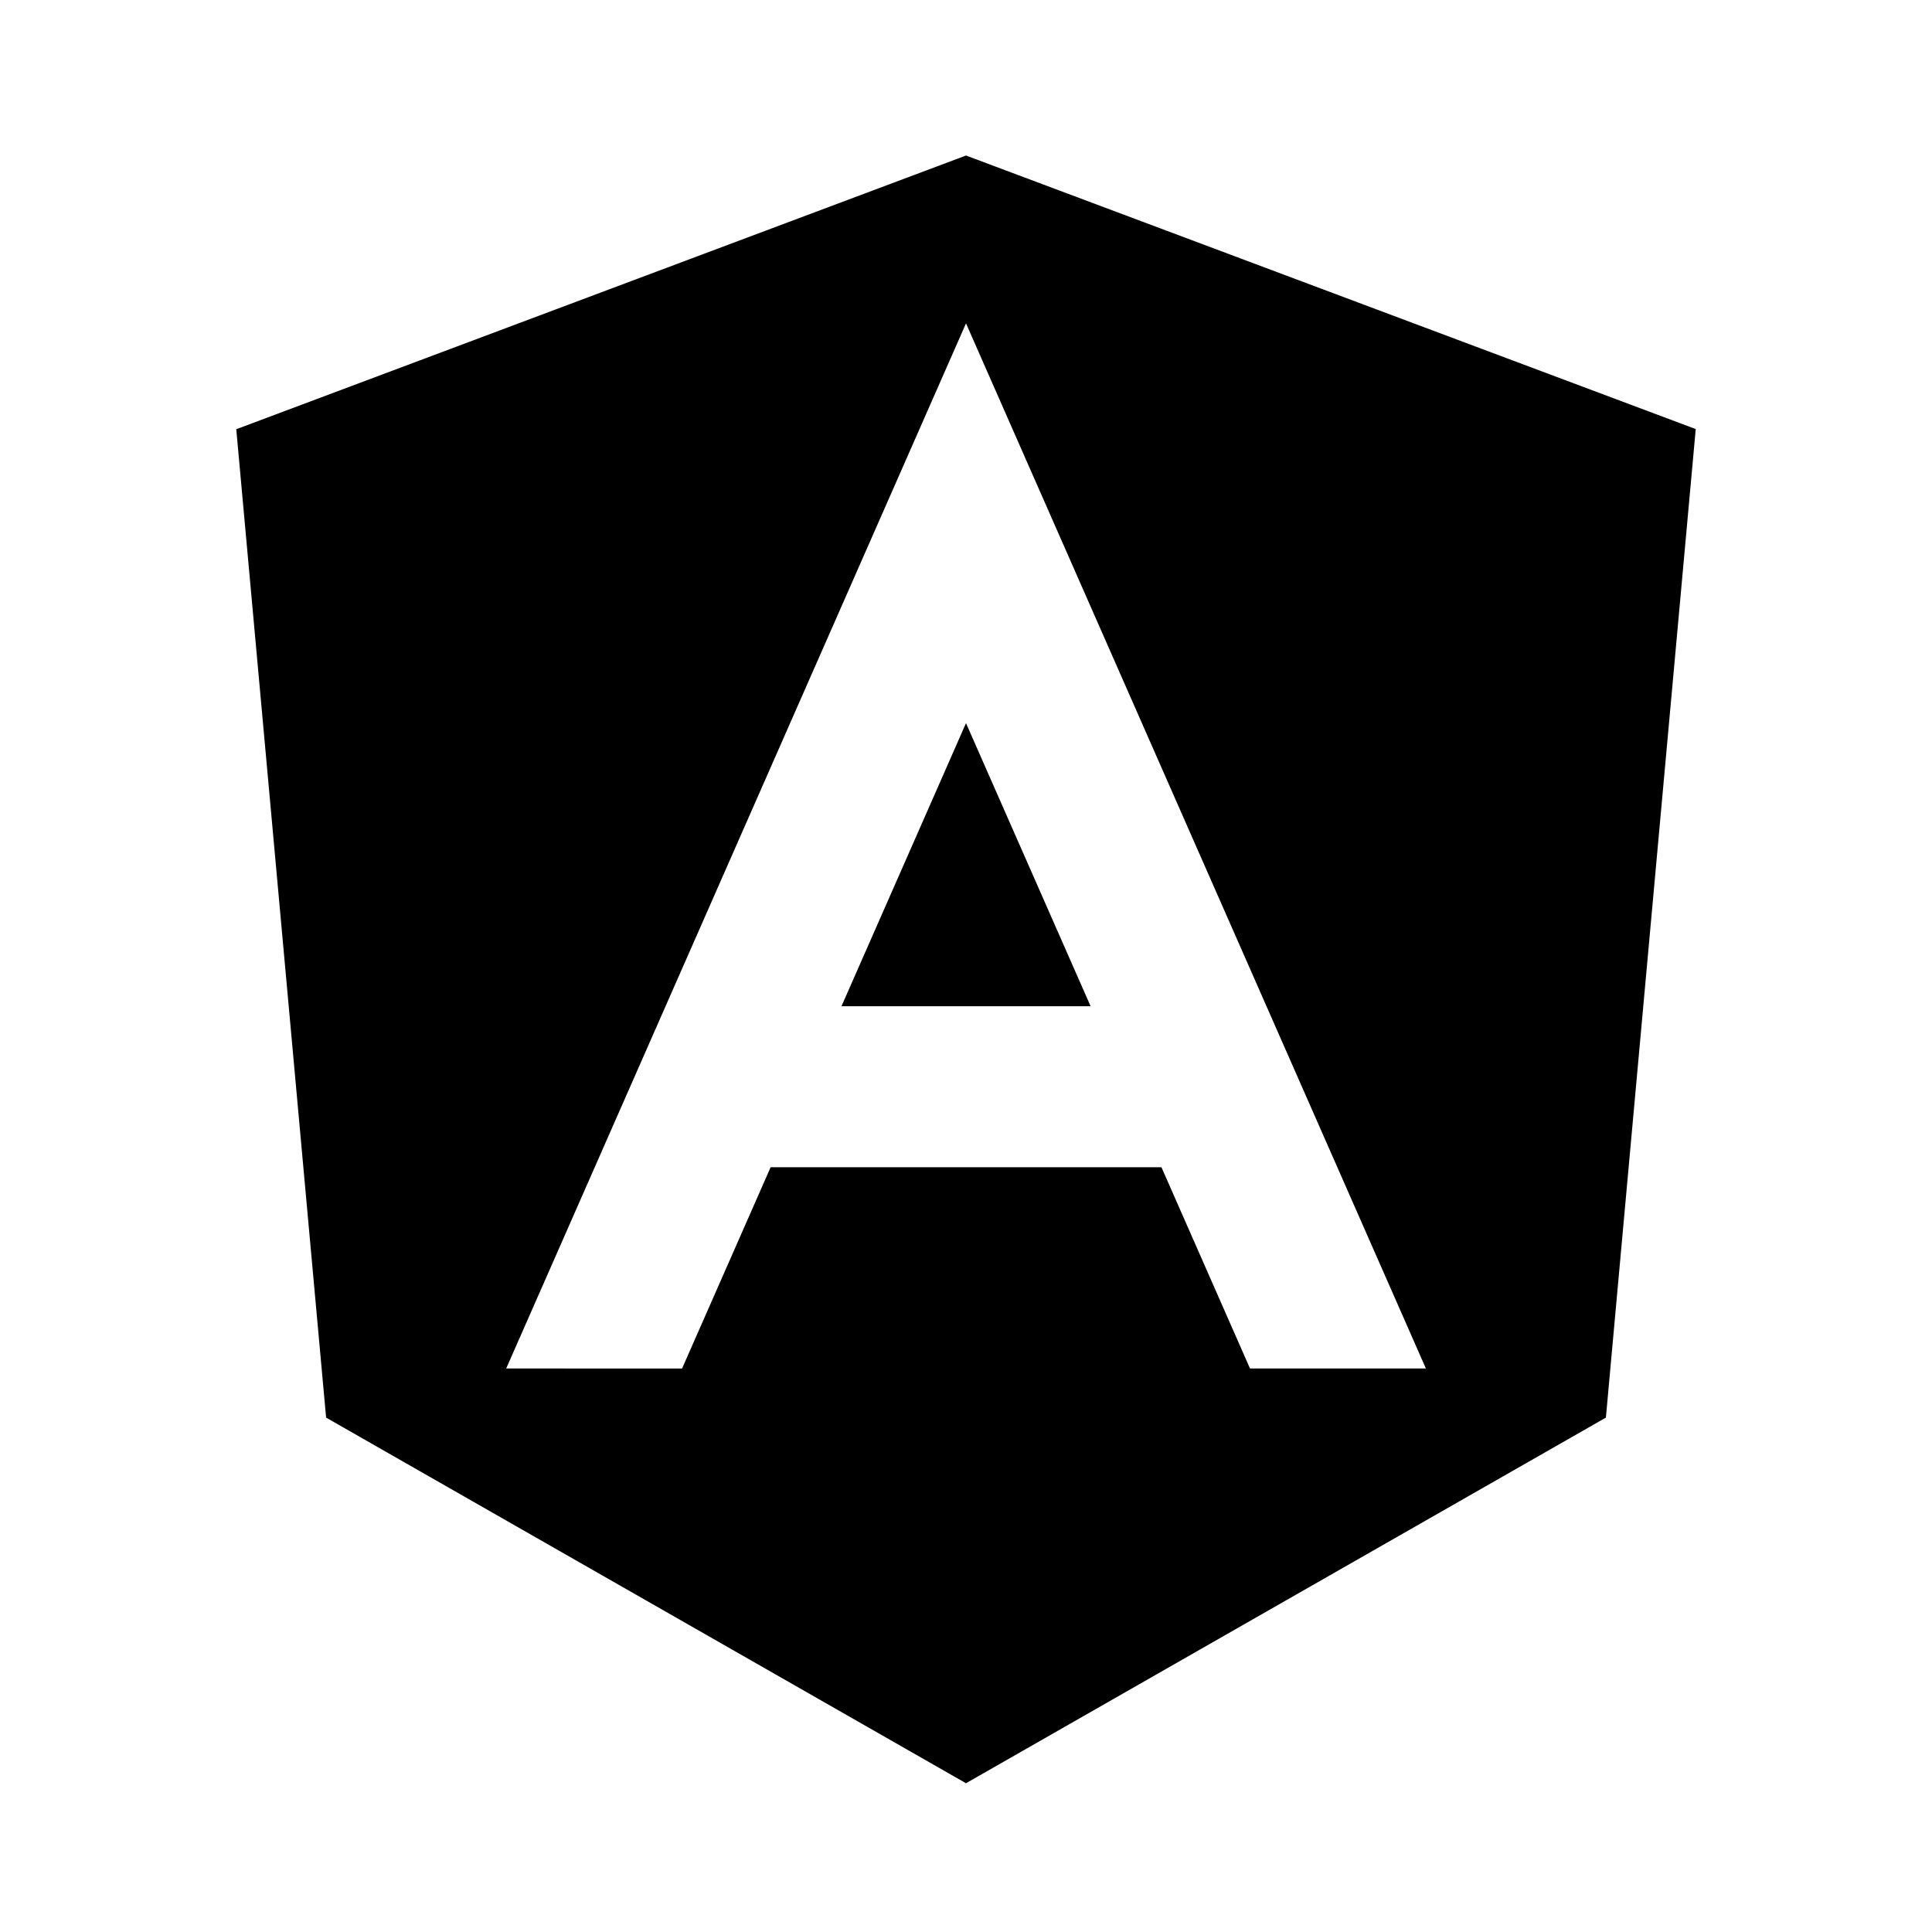 <svg xmlns="http://www.w3.org/2000/svg" width="24" height="24" fill="none">
  <path fill="currentColor" d="M13.548 12.5 12 8.983 10.453 12.5z" />
  <path
    fill="currentColor"
    d="m12 1.932-9.065 3.4L4.051 17.61 12 22.152l7.949-4.542 1.116-12.28zM17.713 17h-2.185l-1.1-2.5H9.573l-1.1 2.5H6.288L12 4.017z"
  />
</svg>

